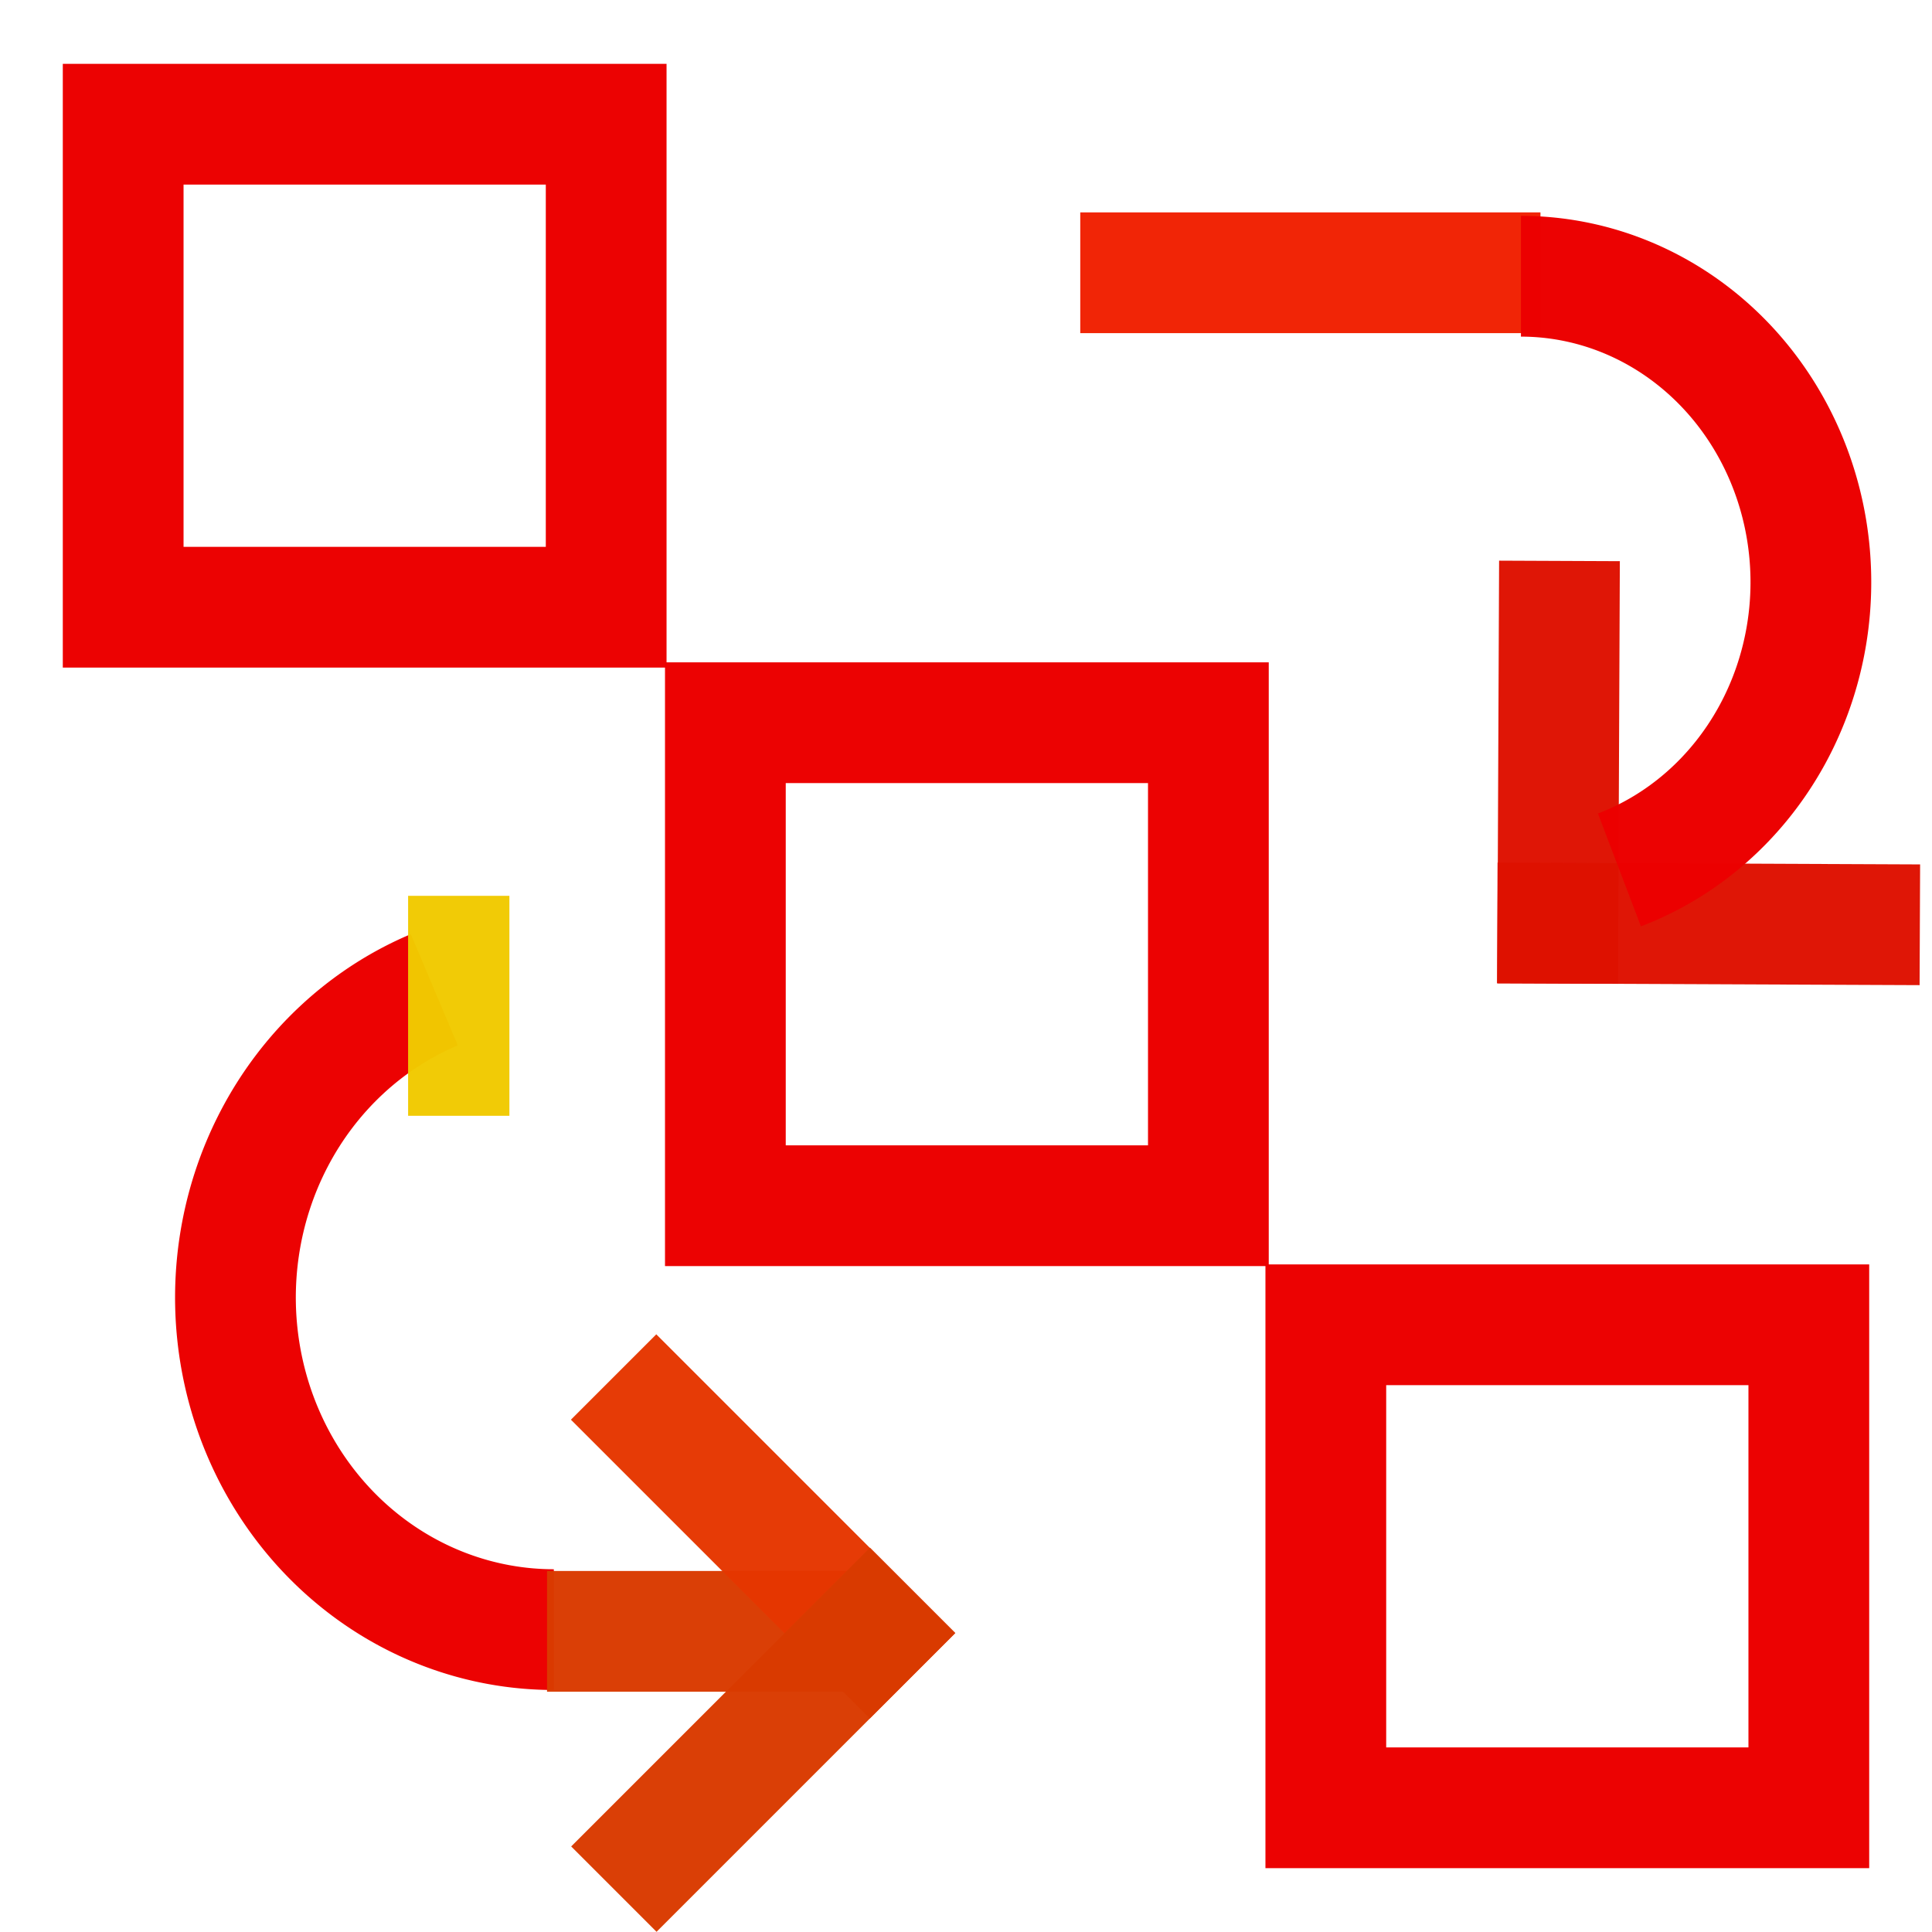 <?xml version="1.0" encoding="UTF-8" standalone="no"?>
<svg
   xmlns:dc="http://purl.org/dc/elements/1.1/"
   xmlns:cc="http://creativecommons.org/ns#"
   xmlns:rdf="http://www.w3.org/1999/02/22-rdf-syntax-ns#"
   xmlns:svg="http://www.w3.org/2000/svg"
   xmlns="http://www.w3.org/2000/svg"
   xmlns:sodipodi="http://sodipodi.sourceforge.net/DTD/sodipodi-0.dtd"
   xmlns:inkscape="http://www.inkscape.org/namespaces/inkscape"
   version="1.1"
   width="1024"
   height="1024"
   viewBox="0 0 1024.00 1024.00"
   enable-background="new 0 0 1024.00 1024.00"
   xml:space="preserve"
   id="svg4562"
   sodipodi:docname="uEabb-workflow-1.svg"
   inkscape:version="0.92.1 r15371"><sodipodi:namedview
     pagecolor="#ffffff"
     bordercolor="#666666"
     borderopacity="1"
     objecttolerance="10"
     gridtolerance="10"
     guidetolerance="10"
     inkscape:pageopacity="0"
     inkscape:pageshadow="2"
     inkscape:window-width="1920"
     inkscape:window-height="1017"
     id="namedview4526"
     showgrid="false"
     inkscape:zoom="0.65186406"
     inkscape:cx="370.16278"
     inkscape:cy="593.91103"
     inkscape:window-x="-8"
     inkscape:window-y="-8"
     inkscape:window-maximized="1"
     inkscape:current-layer="svg4562"
     inkscape:measure-start="487.832,673.453"
     inkscape:measure-end="547.66,615.159"
     showguides="true"
     inkscape:guide-bbox="true"><sodipodi:guide
       position="7983.729,5519.186"
       orientation="1,0"
       id="guide6244"
       inkscape:locked="false" /><sodipodi:guide
       position="14162.441,3714.169"
       orientation="1,0"
       id="guide6246"
       inkscape:locked="false" /><sodipodi:guide
       position="-6213.424,4755.525"
       orientation="1,0"
       id="guide6248"
       inkscape:locked="false" /></sodipodi:namedview><defs
     id="defs4566" /><g
     id="g5743" /><g
     id="g5743-3"
     transform="translate(0,-662.475)" /><rect
     style="opacity:0.99;fill:none;fill-opacity:0.519;stroke:#ec0000;stroke-width:63.999;stroke-linecap:square;stroke-linejoin:miter;stroke-miterlimit:13.3;stroke-dasharray:none;stroke-dashoffset:0;stroke-opacity:1;paint-order:normal"
     id="rect5475"
     width="256.001"
     height="256.001"
     x="-321.287"
     y="65.835"
     transform="scale(-1,1)" /><rect
     style="opacity:0.99;fill:none;fill-opacity:0.519;stroke:#ec0000;stroke-width:63.999;stroke-linecap:square;stroke-linejoin:miter;stroke-miterlimit:13.3;stroke-dasharray:none;stroke-dashoffset:0;stroke-opacity:1;paint-order:normal"
     id="rect5475-2"
     width="256.001"
     height="256.001"
     x="-640.466"
     y="383.055"
     transform="scale(-1,1)" /><rect
     style="opacity:0.99;fill:none;fill-opacity:0.519;stroke:#ec0000;stroke-width:63.999;stroke-linecap:square;stroke-linejoin:miter;stroke-miterlimit:13.3;stroke-dasharray:none;stroke-dashoffset:0;stroke-opacity:1;paint-order:normal"
     id="rect5475-2-5"
     width="256.001"
     height="256.001"
     x="-958.714"
     y="702.164"
     transform="scale(-1,1)" /><rect
     style="opacity:0.99;fill:#f12000;fill-opacity:0.985;stroke:none;stroke-width:63.999;stroke-linecap:square;stroke-linejoin:miter;stroke-miterlimit:13.3;stroke-dasharray:none;stroke-dashoffset:0;stroke-opacity:1;paint-order:normal"
     id="rect5524"
     width="243.916"
     height="64"
     x="572.562"
     y="112.572" /><g
     id="g5558"
     transform="rotate(-44.754,801.963,417.962)"><rect
       transform="rotate(-45)"
       y="854.689"
       x="168.297"
       height="64"
       width="224"
       id="rect5524-4"
       style="opacity:0.99;fill:#de1100;fill-opacity:0.985;stroke:none;stroke-width:63.999;stroke-linecap:square;stroke-linejoin:miter;stroke-miterlimit:13.3;stroke-dasharray:none;stroke-dashoffset:0;stroke-opacity:1;paint-order:normal" /><rect
       transform="matrix(-0.707,-0.707,-0.707,0.707,0,0)"
       y="-232.297"
       x="-1078.689"
       height="64"
       width="224"
       id="rect5524-4-6"
       style="opacity:0.99;fill:#de1100;fill-opacity:0.985;stroke:none;stroke-width:63.999;stroke-linecap:square;stroke-linejoin:miter;stroke-miterlimit:13.3;stroke-dasharray:none;stroke-dashoffset:0;stroke-opacity:1;paint-order:normal" /></g><path
     style="opacity:0.99;fill:none;fill-opacity:0.519;stroke:#ec0000;stroke-width:63.999;stroke-linecap:butt;stroke-linejoin:bevel;stroke-miterlimit:13.3;stroke-dasharray:none;stroke-dashoffset:0;stroke-opacity:1;paint-order:normal"
     id="path4497-5"
     sodipodi:type="arc"
     sodipodi:cx="-293.53818"
     sodipodi:cy="687.72498"
     sodipodi:rx="168.74316"
     sodipodi:ry="176.00063"
     sodipodi:start="5.097232"
     sodipodi:end="1.5707963"
     d="M -230.19,524.597 A 168.743,176.001 0 0 1 -127.909,721.383 168.743,176.001 0 0 1 -293.538,863.726"
     sodipodi:open="true"
     transform="scale(-1,1)" /><g
     id="g4515"
     transform="translate(-6.136,0.657)"><rect
       transform="scale(-1,1)"
       y="831.992"
       x="-460.962"
       height="64"
       width="164.888"
       id="rect5524-6"
       style="opacity:0.99;fill:#d93b00;fill-opacity:0.985;stroke:none;stroke-width:63.999;stroke-linecap:square;stroke-linejoin:miter;stroke-miterlimit:13.3;stroke-dasharray:none;stroke-dashoffset:0;stroke-opacity:1;paint-order:normal" /><g
       transform="matrix(-1,0,0,1,1235.737,379.599)"
       id="g5558-8"><rect
         style="opacity:0.99;fill:#e53700;fill-opacity:0.985;stroke:none;stroke-width:63.999;stroke-linecap:square;stroke-linejoin:miter;stroke-miterlimit:13.3;stroke-dasharray:none;stroke-dashoffset:0;stroke-opacity:1;paint-order:normal"
         id="rect5524-4-0"
         width="224"
         height="64"
         x="168.297"
         y="854.689"
         transform="rotate(-45)" /><rect
         style="opacity:0.99;fill:#d93b00;fill-opacity:0.985;stroke:none;stroke-width:63.999;stroke-linecap:square;stroke-linejoin:miter;stroke-miterlimit:13.3;stroke-dasharray:none;stroke-dashoffset:0;stroke-opacity:1;paint-order:normal"
         id="rect5524-4-6-5"
         width="224"
         height="64"
         x="-1078.689"
         y="-232.297"
         transform="matrix(-0.707,-0.707,-0.707,0.707,0,0)" /></g></g><path
     style="opacity:0.99;fill:none;fill-opacity:0.519;stroke:#ec0000;stroke-width:63.999;stroke-linecap:butt;stroke-linejoin:bevel;stroke-miterlimit:13.3;stroke-dasharray:none;stroke-dashoffset:0;stroke-opacity:1;paint-order:normal"
     id="path4497-5-9"
     sodipodi:type="arc"
     sodipodi:cx="-806.12372"
     sodipodi:cy="308.57288"
     sodipodi:rx="153.67825"
     sodipodi:ry="162.15306"
     sodipodi:start="1.9174171"
     sodipodi:end="4.712389"
     d="M -858.332,461.082 A 153.678,162.153 0 0 1 -957.5,280.611 153.678,162.153 0 0 1 -806.124,146.42"
     transform="scale(-1,1)"
     sodipodi:open="true" /><rect
     style="opacity:0.99;fill:#f1ca00;fill-opacity:0.985;stroke:none;stroke-width:63.999;stroke-linecap:butt;stroke-linejoin:miter;stroke-miterlimit:13.3;stroke-dasharray:none;stroke-dashoffset:0;stroke-opacity:1;paint-order:normal"
     id="rect4569"
     width="53.692"
     height="116.589"
     x="216.303"
     y="474.806" /></svg>